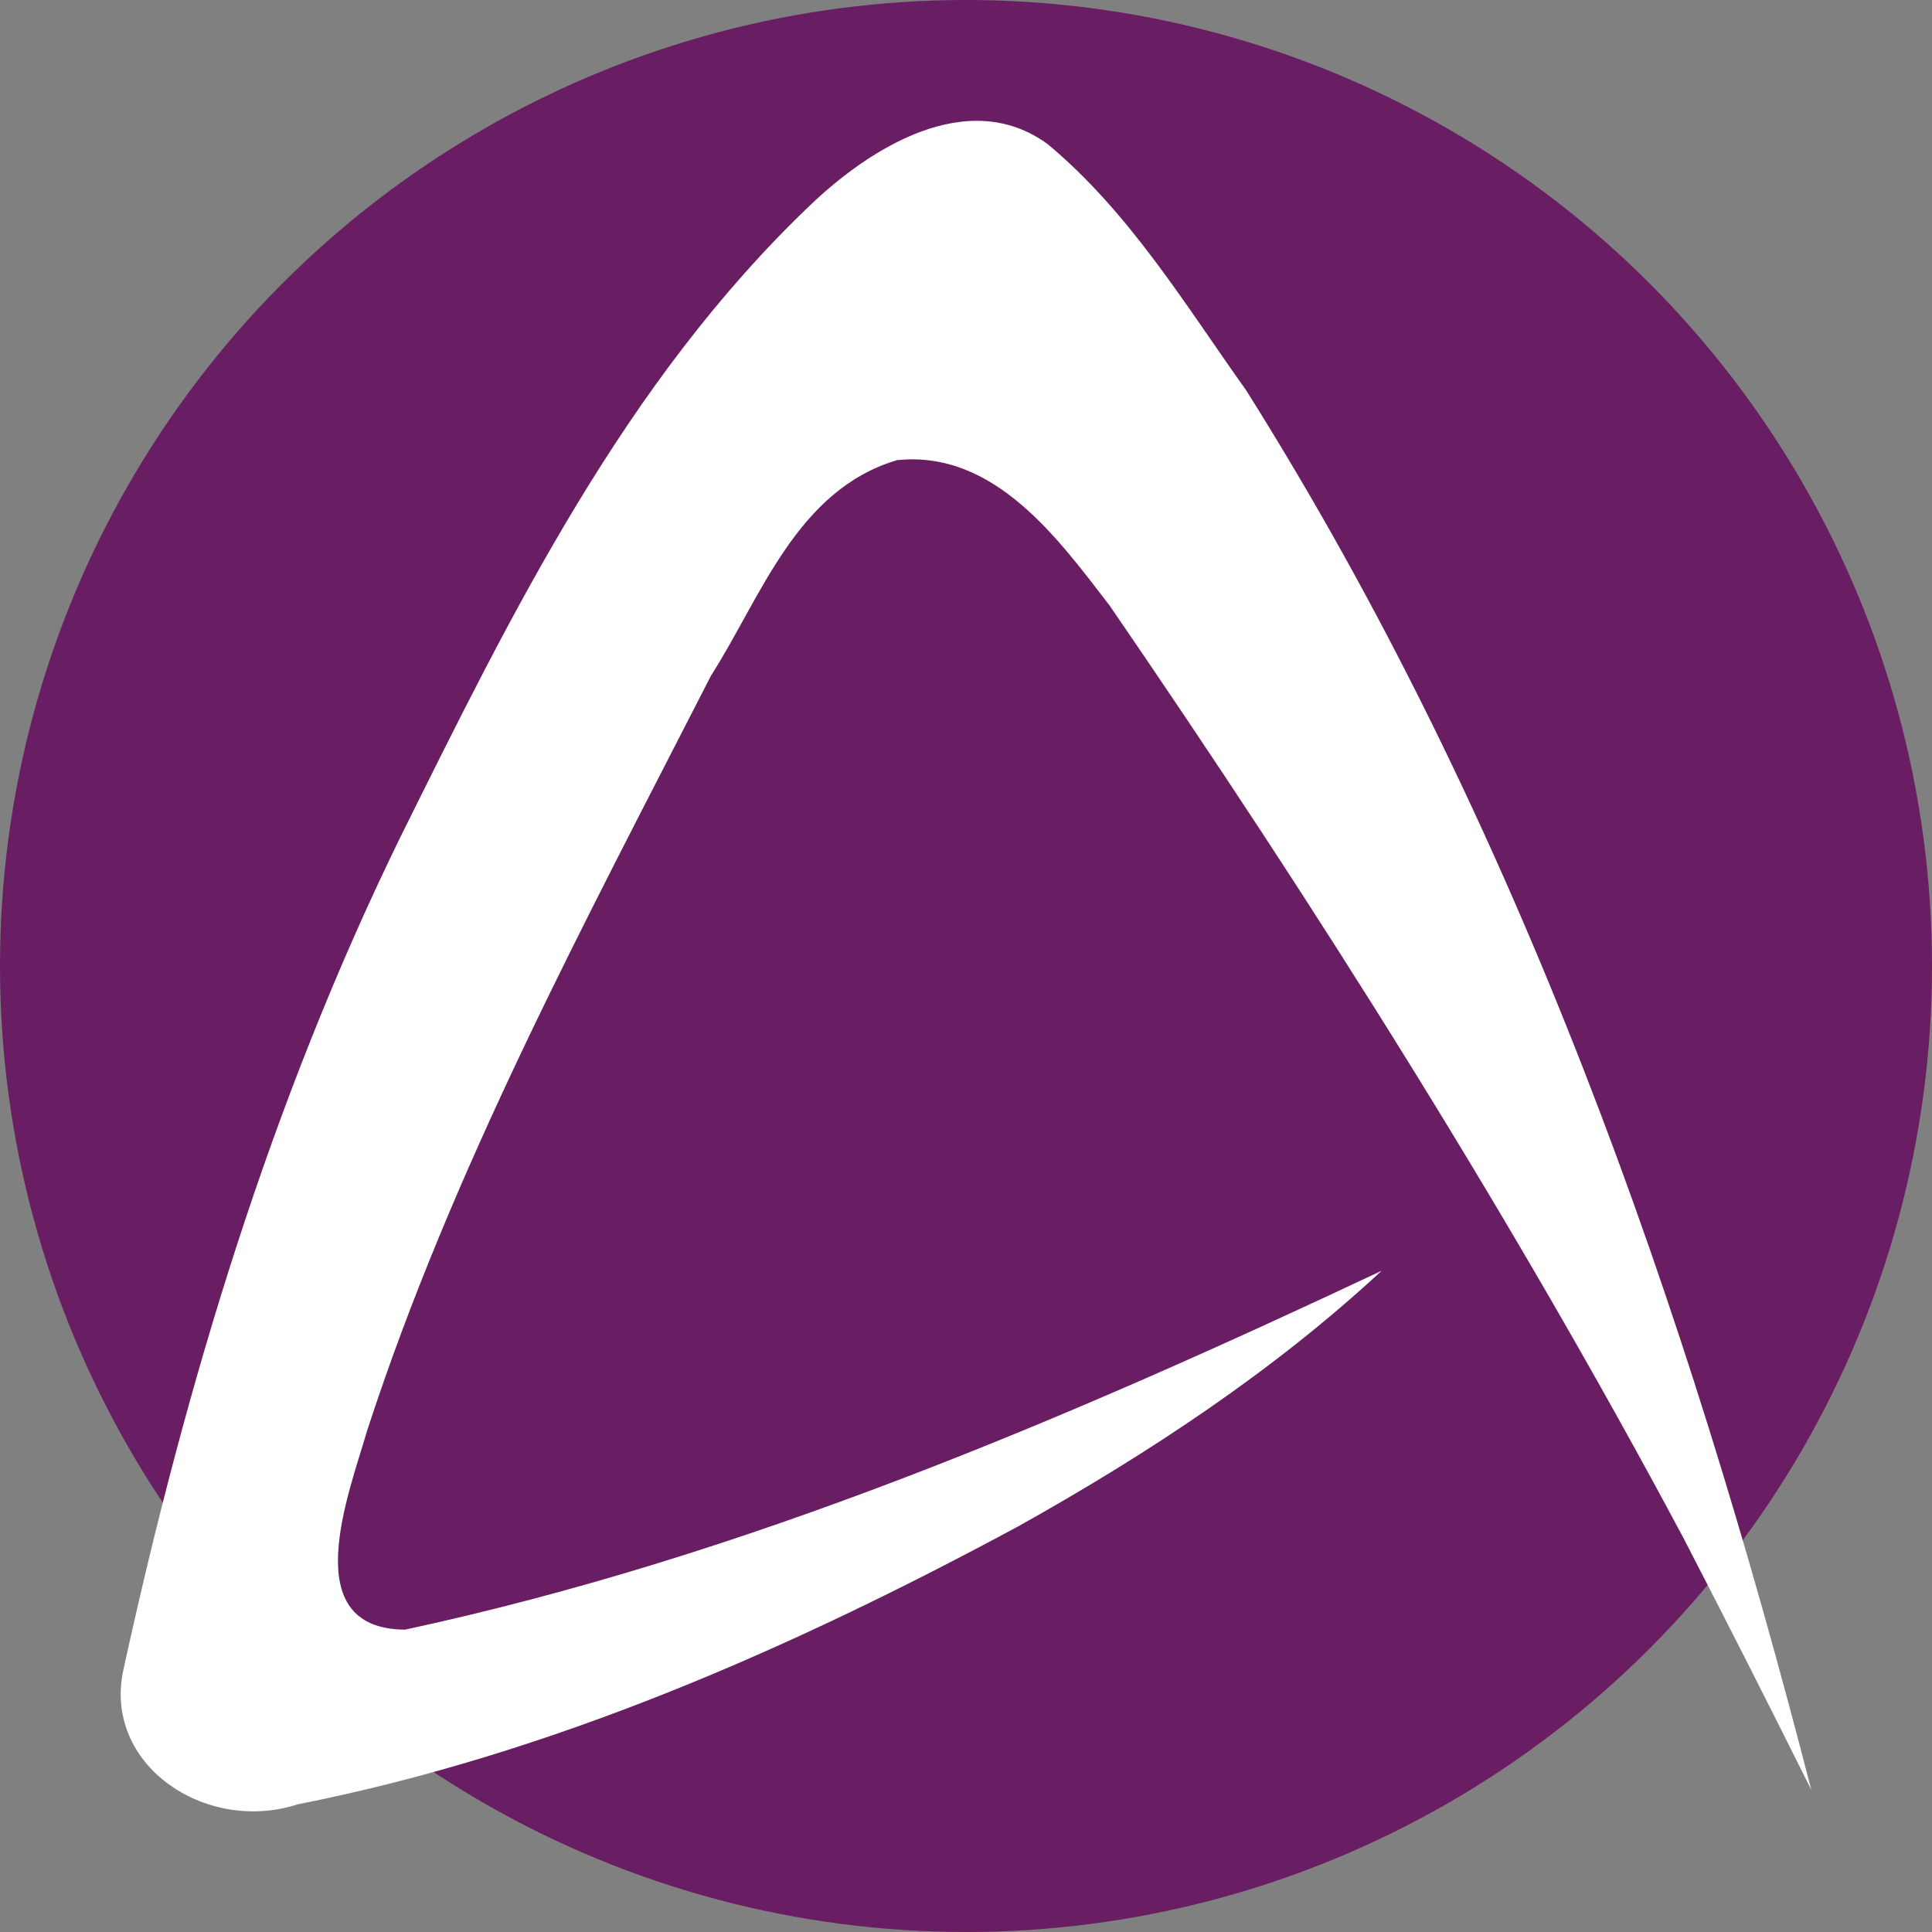 <svg xmlns="http://www.w3.org/2000/svg" width="16" height="16" version="1.1">
 <rect width="100%" height="100%" fill="#808080" stroke="none"/>
 <circle style="fill:#691d62" cx="8" cy="8" r="8"/>
 <path style="fill:#ffffff" d="m11.442 10.524c-2.591 1.219-5.257 2.362-8.087 2.972-0.912-0.005-0.462-1.135-0.315-1.647 0.708-2.176 1.805-4.213 2.849-6.255 0.413-0.645 0.706-1.535 1.539-1.783 0.809-0.086 1.341 0.659 1.76 1.202 1.714 2.498 3.332 5.061 4.752 7.721 0.359 0.693 0.712 1.39 1.06 2.088-1.036-4.025-2.431-8.017-4.68-11.59-0.503-0.705-0.963-1.471-1.643-2.038-0.663-0.484-1.478 0.037-1.968 0.506-1.539 1.469-2.476 3.385-3.395 5.236-1.071 2.19-1.774 4.525-2.29 6.883-0.181 0.794 0.678 1.371 1.44 1.124 2.113-0.418 4.099-1.295 5.968-2.302 1.077-0.602 2.113-1.285 3.009-2.116z"/>
</svg>
